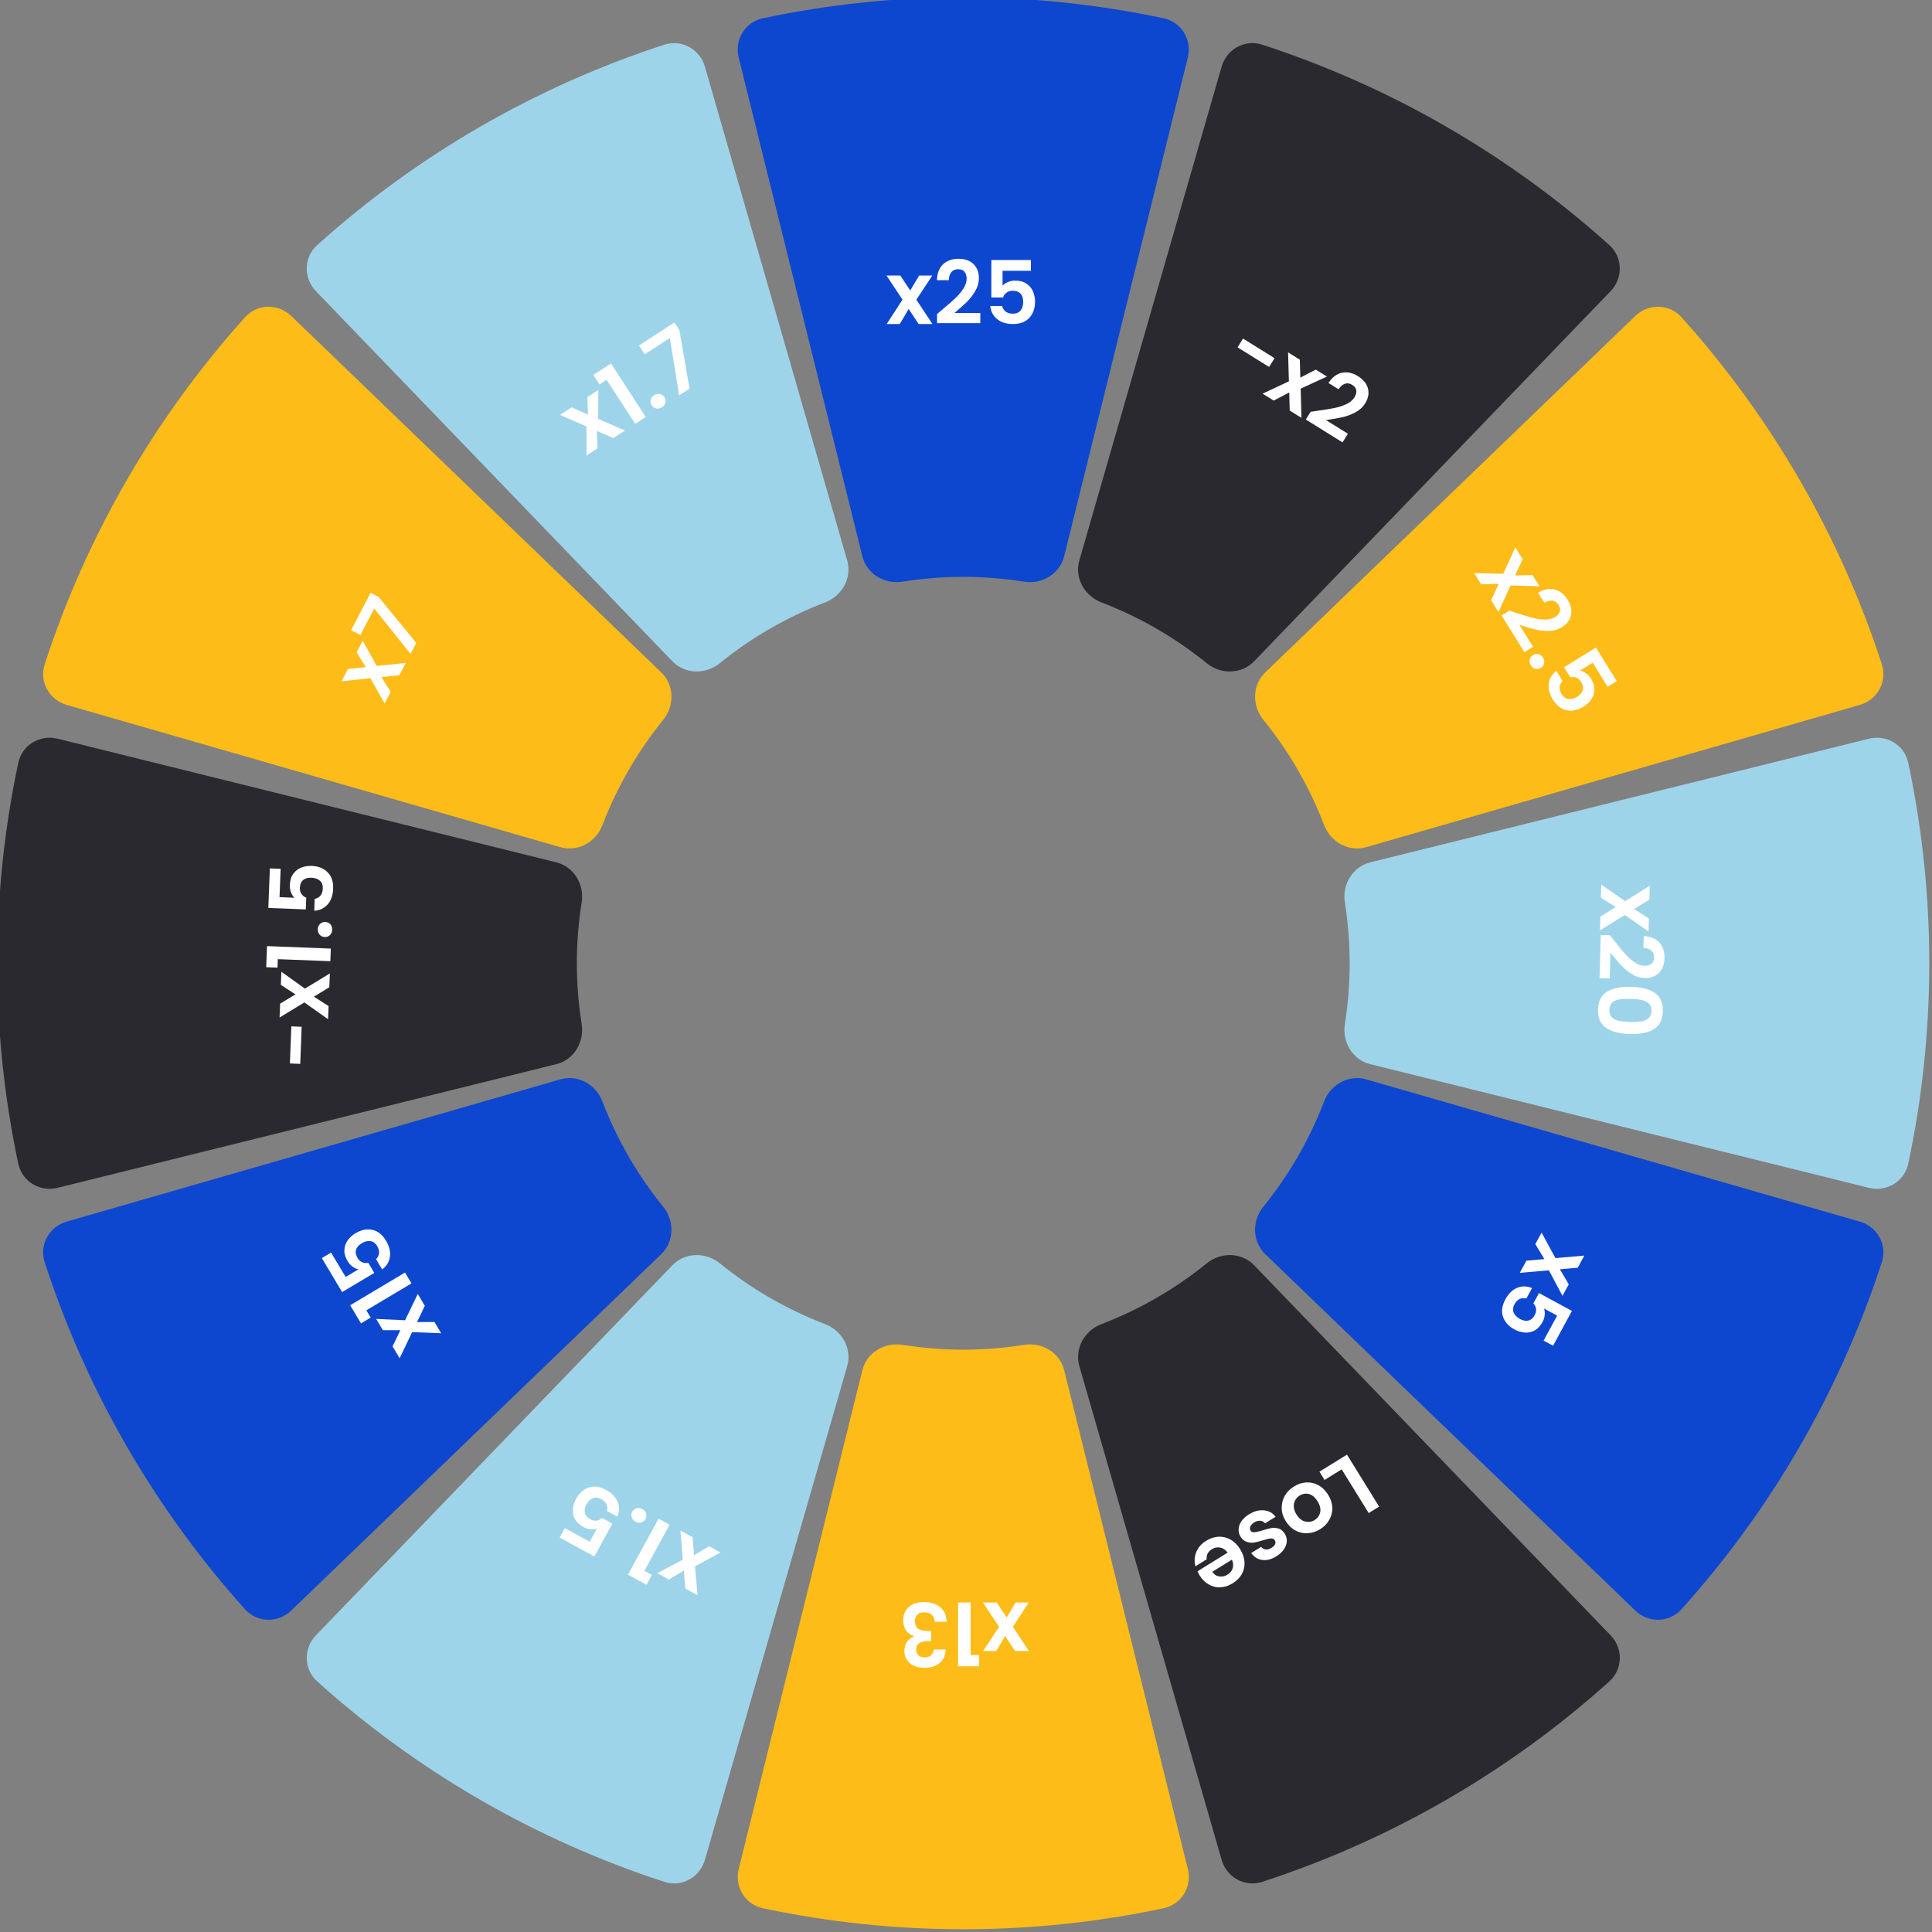 <svg width="98" height="98" viewBox="0 0 98 98" fill="none" xmlns="http://www.w3.org/2000/svg">
<rect x="0" y="0" width="98" height="98" fill="#808080" stroke="none"/>
<g clip-path="url(#clip0_40000013_3963)">
<path d="M37.469 2.918C37.247 2.025 37.791 1.119 38.691 0.928C45.396 -0.494 52.325 -0.494 59.029 0.928C59.929 1.119 60.473 2.025 60.252 2.918L53.978 28.221C53.757 29.113 52.854 29.65 51.946 29.506C49.902 29.18 47.819 29.18 45.775 29.506C44.867 29.65 43.964 29.113 43.743 28.221L37.469 2.918Z" fill="#0D47D0"/>
<path d="M46.598 16.436L46.091 15.672L45.643 16.436H44.976L45.78 15.201L44.967 13.975H45.669L46.171 14.735L46.624 13.975H47.291L46.482 15.201L47.299 16.436H46.598ZM47.762 15.734C48.046 15.498 48.272 15.301 48.441 15.144C48.61 14.984 48.751 14.818 48.863 14.646C48.976 14.474 49.032 14.306 49.032 14.14C49.032 13.989 48.996 13.87 48.925 13.784C48.854 13.698 48.745 13.656 48.597 13.656C48.449 13.656 48.335 13.706 48.255 13.807C48.175 13.904 48.133 14.039 48.13 14.211H47.526C47.538 13.855 47.643 13.586 47.842 13.402C48.043 13.219 48.298 13.127 48.605 13.127C48.943 13.127 49.202 13.217 49.383 13.398C49.563 13.576 49.654 13.811 49.654 14.104C49.654 14.335 49.592 14.556 49.467 14.766C49.343 14.976 49.201 15.16 49.041 15.317C48.881 15.471 48.672 15.657 48.414 15.877H49.725V16.392H47.531V15.93L47.762 15.734ZM52.293 13.736H50.854V14.495C50.916 14.418 51.005 14.356 51.121 14.309C51.236 14.258 51.359 14.233 51.489 14.233C51.726 14.233 51.92 14.285 52.071 14.389C52.222 14.492 52.332 14.625 52.4 14.788C52.468 14.948 52.502 15.12 52.502 15.304C52.502 15.644 52.404 15.918 52.209 16.125C52.016 16.333 51.741 16.436 51.383 16.436C51.045 16.436 50.776 16.352 50.574 16.183C50.373 16.014 50.259 15.794 50.232 15.521H50.836C50.863 15.64 50.922 15.734 51.014 15.806C51.109 15.877 51.229 15.912 51.374 15.912C51.549 15.912 51.68 15.857 51.769 15.748C51.858 15.638 51.902 15.493 51.902 15.312C51.902 15.129 51.856 14.99 51.765 14.895C51.676 14.797 51.544 14.748 51.369 14.748C51.245 14.748 51.141 14.779 51.059 14.842C50.975 14.904 50.916 14.987 50.881 15.09H50.286V13.189H52.293V13.736Z" fill="white"/>
</g>
<g clip-path="url(#clip1_40000013_3963)">
<path d="M61.967 3.378C62.222 2.494 63.146 1.981 64.021 2.265C70.539 4.386 76.539 7.85 81.635 12.434C82.319 13.05 82.336 14.107 81.698 14.769L63.614 33.545C62.976 34.207 61.925 34.221 61.211 33.641C59.604 32.337 57.8 31.296 55.867 30.556C55.008 30.227 54.495 29.311 54.749 28.427L61.967 3.378Z" fill="#2B2930"/>
<path d="M64.651 18.169L64.374 18.614L62.775 17.619L63.052 17.174L64.651 18.169ZM65.421 20.825L65.394 19.908L64.61 20.32L64.044 19.968L65.379 19.344L65.337 17.874L65.933 18.245L65.958 19.155L66.743 18.749L67.309 19.101L65.975 19.715L66.017 21.195L65.421 20.825ZM66.78 20.844C67.146 20.793 67.443 20.745 67.669 20.701C67.897 20.655 68.104 20.588 68.29 20.502C68.476 20.415 68.613 20.302 68.701 20.161C68.781 20.033 68.813 19.913 68.798 19.803C68.783 19.692 68.713 19.598 68.587 19.52C68.461 19.442 68.338 19.424 68.217 19.467C68.097 19.508 67.991 19.601 67.898 19.745L67.385 19.426C67.583 19.13 67.814 18.957 68.08 18.906C68.348 18.857 68.612 18.913 68.874 19.076C69.161 19.254 69.333 19.468 69.391 19.717C69.45 19.963 69.403 20.21 69.248 20.459C69.126 20.655 68.956 20.81 68.74 20.923C68.523 21.035 68.305 21.116 68.087 21.165C67.869 21.211 67.594 21.259 67.259 21.309L68.372 22.002L68.099 22.439L66.236 21.28L66.48 20.888L66.78 20.844Z" fill="white"/>
</g>
<g clip-path="url(#clip2_40000013_3963)">
<path d="M82.954 16.024C83.616 15.386 84.673 15.404 85.289 16.088C89.873 21.183 93.337 27.184 95.458 33.701C95.742 34.576 95.229 35.5 94.345 35.755L69.296 42.973C68.412 43.228 67.496 42.714 67.167 41.855C66.427 39.922 65.386 38.119 64.082 36.512C63.502 35.797 63.516 34.747 64.178 34.109L82.954 16.024Z" fill="#FDBC17"/>
<path d="M75.636 30.449L76.018 29.616L75.132 29.638L74.78 29.072L76.253 29.103L76.865 27.765L77.236 28.361L76.856 29.188L77.74 29.172L78.092 29.738L76.624 29.699L76.007 31.045L75.636 30.449ZM76.847 31.067C77.198 31.183 77.485 31.271 77.708 31.332C77.933 31.391 78.148 31.422 78.353 31.427C78.558 31.432 78.731 31.391 78.872 31.303C79 31.224 79.082 31.131 79.118 31.025C79.153 30.919 79.132 30.804 79.053 30.678C78.975 30.552 78.872 30.482 78.745 30.467C78.619 30.451 78.483 30.487 78.336 30.575L78.016 30.062C78.325 29.884 78.609 29.831 78.87 29.903C79.132 29.977 79.344 30.145 79.507 30.406C79.685 30.693 79.745 30.961 79.687 31.209C79.632 31.457 79.48 31.658 79.231 31.812C79.035 31.934 78.814 31.998 78.57 32.004C78.326 32.009 78.095 31.985 77.877 31.933C77.662 31.878 77.394 31.799 77.071 31.696L77.763 32.809L77.326 33.081L76.167 31.218L76.559 30.974L76.847 31.067ZM77.652 33.748C77.592 33.652 77.572 33.555 77.591 33.456C77.614 33.358 77.669 33.282 77.757 33.227C77.845 33.173 77.937 33.157 78.032 33.182C78.131 33.207 78.211 33.268 78.27 33.363C78.328 33.456 78.346 33.552 78.323 33.65C78.303 33.746 78.249 33.821 78.16 33.876C78.072 33.931 77.98 33.947 77.882 33.924C77.786 33.9 77.71 33.841 77.652 33.748ZM81.547 34.839L80.787 33.617L80.142 34.018C80.24 34.03 80.34 34.073 80.442 34.146C80.545 34.217 80.632 34.308 80.7 34.419C80.826 34.62 80.884 34.812 80.876 34.995C80.868 35.178 80.812 35.342 80.71 35.485C80.61 35.628 80.482 35.747 80.326 35.844C80.037 36.024 79.753 36.086 79.474 36.029C79.196 35.975 78.963 35.796 78.773 35.492C78.595 35.205 78.524 34.932 78.561 34.672C78.598 34.412 78.725 34.198 78.943 34.032L79.262 34.545C79.175 34.63 79.126 34.73 79.114 34.846C79.104 34.964 79.137 35.084 79.214 35.208C79.306 35.356 79.422 35.439 79.562 35.457C79.702 35.474 79.849 35.435 80.002 35.34C80.158 35.243 80.252 35.13 80.284 35.002C80.32 34.875 80.292 34.738 80.2 34.589C80.134 34.484 80.053 34.412 79.956 34.374C79.859 34.337 79.758 34.33 79.651 34.355L79.337 33.849L80.951 32.845L82.011 34.55L81.547 34.839Z" fill="white"/>
</g>
<g clip-path="url(#clip3_40000013_3963)">
<path d="M94.805 37.47C95.698 37.248 96.604 37.792 96.795 38.692C98.218 45.397 98.218 52.326 96.795 59.03C96.604 59.93 95.698 60.474 94.805 60.253L69.503 53.979C68.61 53.758 68.073 52.855 68.218 51.946C68.543 49.903 68.543 47.82 68.218 45.776C68.073 44.868 68.61 43.965 69.503 43.743L94.805 37.47Z" fill="#9ED4E9"/>
<path d="M81.178 46.492L81.956 46.007L81.204 45.538L81.223 44.871L82.435 45.709L83.683 44.93L83.664 45.632L82.891 46.113L83.638 46.586L83.619 47.252L82.416 46.411L81.159 47.194L81.178 46.492ZM81.848 47.675C82.077 47.966 82.268 48.197 82.42 48.37C82.575 48.544 82.737 48.689 82.906 48.806C83.074 48.923 83.241 48.984 83.407 48.989C83.558 48.993 83.678 48.96 83.765 48.892C83.853 48.823 83.899 48.715 83.903 48.567C83.907 48.419 83.86 48.303 83.762 48.221C83.666 48.138 83.532 48.093 83.361 48.085L83.377 47.481C83.732 47.503 83.999 47.615 84.177 47.819C84.355 48.025 84.44 48.282 84.431 48.59C84.422 48.928 84.325 49.184 84.139 49.36C83.957 49.535 83.719 49.619 83.426 49.611C83.195 49.605 82.976 49.537 82.769 49.407C82.562 49.276 82.383 49.129 82.23 48.965C82.081 48.801 81.9 48.587 81.688 48.324L81.652 49.634L81.137 49.62L81.197 47.426L81.659 47.439L81.848 47.675ZM82.743 50.056C83.255 50.07 83.653 50.172 83.938 50.364C84.223 50.558 84.36 50.87 84.348 51.299C84.336 51.729 84.183 52.031 83.888 52.207C83.593 52.385 83.189 52.467 82.677 52.453C82.162 52.439 81.76 52.335 81.472 52.14C81.184 51.949 81.046 51.638 81.058 51.209C81.07 50.78 81.225 50.476 81.523 50.298C81.821 50.122 82.227 50.041 82.743 50.056ZM82.694 51.84C82.913 51.847 83.097 51.837 83.245 51.811C83.397 51.789 83.522 51.736 83.618 51.653C83.716 51.572 83.766 51.449 83.771 51.283C83.775 51.118 83.731 50.991 83.639 50.902C83.547 50.817 83.425 50.757 83.275 50.723C83.128 50.693 82.945 50.674 82.726 50.668C82.501 50.662 82.311 50.67 82.156 50.693C82.005 50.715 81.88 50.768 81.783 50.851C81.689 50.935 81.64 51.059 81.635 51.225C81.63 51.391 81.673 51.518 81.762 51.606C81.855 51.695 81.976 51.754 82.126 51.785C82.279 51.816 82.469 51.834 82.694 51.84Z" fill="white"/>
</g>
<g clip-path="url(#clip4_40000013_3963)">
<path d="M94.344 61.967C95.228 62.222 95.741 63.146 95.457 64.021C93.336 70.539 89.872 76.539 85.287 81.634C84.672 82.318 83.615 82.336 82.953 81.698L64.177 63.614C63.515 62.975 63.501 61.925 64.081 61.211C65.385 59.604 66.426 57.8 67.166 55.867C67.495 55.008 68.411 54.495 69.295 54.749L94.344 61.967Z" fill="#0D47D0"/>
<path d="M77.425 63.948L78.338 63.867L77.88 63.108L78.198 62.523L78.9 63.818L80.365 63.689L80.031 64.305L79.124 64.384L79.575 65.145L79.257 65.731L78.565 64.435L77.09 64.565L77.425 63.948ZM78.299 68L78.985 66.735L78.317 66.373C78.355 66.464 78.368 66.572 78.354 66.696C78.343 66.822 78.307 66.942 78.245 67.056C78.132 67.264 77.994 67.41 77.831 67.493C77.667 67.577 77.498 67.61 77.322 67.592C77.149 67.575 76.982 67.523 76.821 67.436C76.521 67.273 76.327 67.057 76.238 66.786C76.148 66.518 76.188 66.227 76.359 65.912C76.52 65.615 76.723 65.418 76.967 65.322C77.212 65.225 77.46 65.231 77.712 65.337L77.424 65.868C77.307 65.835 77.196 65.842 77.089 65.888C76.982 65.938 76.893 66.026 76.824 66.154C76.741 66.308 76.726 66.449 76.78 66.58C76.834 66.71 76.94 66.818 77.099 66.904C77.26 66.992 77.404 67.018 77.532 66.983C77.66 66.951 77.766 66.859 77.849 66.705C77.908 66.596 77.93 66.49 77.915 66.387C77.9 66.285 77.856 66.193 77.781 66.112L78.065 65.589L79.736 66.496L78.779 68.261L78.299 68Z" fill="white"/>
</g>
<g clip-path="url(#clip5_40000013_3963)">
<path d="M81.699 82.953C82.337 83.616 82.319 84.673 81.635 85.288C76.54 89.872 70.54 93.337 64.022 95.457C63.147 95.742 62.223 95.229 61.968 94.345L54.75 69.296C54.495 68.412 55.009 67.495 55.868 67.166C57.801 66.427 59.605 65.385 61.212 64.081C61.926 63.502 62.976 63.515 63.614 64.178L81.699 82.953Z" fill="#2B2930"/>
<path d="M68.056 74.532L67.187 75.07L66.928 74.65L68.325 73.786L69.956 76.423L69.427 76.75L68.056 74.532ZM65.641 75.399C65.843 75.275 66.051 75.206 66.267 75.195C66.484 75.186 66.69 75.234 66.884 75.341C67.076 75.448 67.238 75.609 67.371 75.823C67.503 76.037 67.573 76.255 67.582 76.476C67.587 76.699 67.535 76.905 67.426 77.095C67.318 77.287 67.164 77.445 66.962 77.569C66.761 77.694 66.55 77.762 66.33 77.772C66.112 77.785 65.906 77.739 65.711 77.633C65.514 77.528 65.35 77.369 65.217 77.155C65.085 76.941 65.017 76.721 65.014 76.497C65.009 76.274 65.061 76.066 65.171 75.872C65.28 75.683 65.437 75.525 65.641 75.399ZM65.926 75.86C65.83 75.919 65.755 75.997 65.7 76.094C65.644 76.195 65.619 76.307 65.627 76.432C65.634 76.556 65.679 76.685 65.761 76.818C65.885 77.017 66.032 77.137 66.203 77.177C66.373 77.222 66.534 77.197 66.685 77.104C66.836 77.01 66.93 76.878 66.966 76.705C67.001 76.537 66.957 76.354 66.834 76.155C66.711 75.956 66.567 75.833 66.402 75.785C66.236 75.742 66.077 75.767 65.926 75.86ZM63.36 76.809C63.532 76.704 63.704 76.639 63.877 76.615C64.052 76.594 64.213 76.611 64.359 76.667C64.502 76.725 64.618 76.816 64.704 76.939L64.172 77.269C64.112 77.194 64.031 77.152 63.931 77.141C63.828 77.132 63.724 77.159 63.621 77.223C63.52 77.285 63.455 77.353 63.424 77.428C63.391 77.504 63.394 77.574 63.433 77.637C63.475 77.705 63.542 77.733 63.632 77.722C63.722 77.716 63.855 77.686 64.031 77.632C64.211 77.574 64.363 77.533 64.489 77.511C64.612 77.491 64.736 77.5 64.86 77.537C64.982 77.577 65.087 77.667 65.174 77.808C65.246 77.924 65.278 78.05 65.272 78.186C65.263 78.324 65.214 78.459 65.125 78.591C65.033 78.724 64.903 78.843 64.734 78.947C64.485 79.101 64.247 79.161 64.021 79.127C63.796 79.096 63.61 78.979 63.465 78.777L63.971 78.464C64.03 78.542 64.105 78.586 64.198 78.595C64.29 78.608 64.387 78.582 64.49 78.518C64.586 78.459 64.649 78.396 64.68 78.328C64.709 78.261 64.704 78.197 64.665 78.134C64.621 78.063 64.552 78.031 64.459 78.037C64.366 78.045 64.234 78.076 64.062 78.13C63.888 78.186 63.739 78.224 63.616 78.245C63.493 78.265 63.369 78.254 63.246 78.212C63.121 78.174 63.015 78.087 62.927 77.95C62.852 77.829 62.819 77.7 62.828 77.562C62.834 77.426 62.883 77.291 62.975 77.157C63.066 77.028 63.194 76.912 63.36 76.809ZM60.853 79.916C60.806 79.841 60.769 79.77 60.742 79.703L62.272 78.757C62.166 78.613 62.04 78.528 61.894 78.5C61.748 78.472 61.607 78.5 61.471 78.584C61.274 78.705 61.187 78.876 61.208 79.096L60.637 79.449C60.573 79.21 60.586 78.972 60.677 78.736C60.768 78.501 60.939 78.307 61.188 78.153C61.39 78.028 61.598 77.96 61.814 77.948C62.029 77.941 62.232 77.991 62.424 78.099C62.614 78.208 62.774 78.37 62.907 78.584C63.041 78.8 63.114 79.018 63.127 79.236C63.14 79.454 63.095 79.656 62.991 79.843C62.887 80.029 62.731 80.186 62.525 80.314C62.326 80.437 62.122 80.504 61.913 80.515C61.701 80.527 61.503 80.481 61.319 80.375C61.135 80.273 60.979 80.12 60.853 79.916ZM61.494 79.729C61.581 79.863 61.697 79.941 61.843 79.963C61.99 79.986 62.133 79.956 62.271 79.87C62.402 79.789 62.488 79.68 62.529 79.543C62.569 79.411 62.555 79.268 62.488 79.114L61.494 79.729Z" fill="white"/>
</g>
<g clip-path="url(#clip6_40000013_3963)">
<path d="M60.254 94.804C60.475 95.697 59.931 96.603 59.031 96.794C52.327 98.217 45.398 98.217 38.693 96.794C37.793 96.603 37.249 95.697 37.471 94.804L43.744 69.502C43.966 68.609 44.869 68.072 45.777 68.217C47.821 68.543 49.904 68.543 51.947 68.217C52.856 68.072 53.759 68.609 53.98 69.502L60.254 94.804Z" fill="#FDBC17"/>
<path d="M50.56 81.286L51.067 82.05L51.516 81.286L52.182 81.286L51.378 82.521L52.191 83.747L51.489 83.747L50.987 82.987L50.534 83.747L49.867 83.747L50.676 82.521L49.859 81.286L50.56 81.286ZM49.667 83.951L49.667 84.524L48.597 84.524L48.597 81.286L49.237 81.286L49.237 83.951L49.667 83.951ZM47.974 83.671C47.959 83.968 47.855 84.196 47.663 84.356C47.467 84.518 47.211 84.6 46.894 84.6C46.678 84.6 46.493 84.561 46.339 84.484C46.185 84.41 46.07 84.308 45.993 84.178C45.913 84.05 45.873 83.905 45.873 83.743C45.873 83.556 45.922 83.397 46.019 83.267C46.114 83.14 46.228 83.054 46.361 83.01L46.361 82.992C46.19 82.939 46.056 82.844 45.962 82.707C45.864 82.571 45.815 82.397 45.815 82.183C45.815 82.006 45.856 81.847 45.939 81.708C46.019 81.569 46.139 81.459 46.299 81.379C46.456 81.302 46.646 81.264 46.868 81.264C47.202 81.264 47.475 81.348 47.685 81.517C47.895 81.686 48.006 81.935 48.018 82.263L47.414 82.263C47.408 82.118 47.359 82.001 47.267 81.912C47.173 81.826 47.044 81.784 46.881 81.784C46.73 81.784 46.614 81.825 46.535 81.908C46.452 81.994 46.41 82.103 46.41 82.237C46.41 82.414 46.466 82.542 46.579 82.619C46.691 82.696 46.866 82.734 47.103 82.734L47.232 82.734L47.232 83.245L47.103 83.245C46.683 83.245 46.472 83.386 46.472 83.667C46.472 83.794 46.511 83.894 46.588 83.965C46.662 84.036 46.77 84.071 46.912 84.071C47.051 84.071 47.159 84.033 47.236 83.956C47.31 83.882 47.353 83.787 47.365 83.671L47.974 83.671Z" fill="white"/>
</g>
<g clip-path="url(#clip7_40000013_3963)">
<path d="M35.755 94.345C35.501 95.229 34.576 95.742 33.702 95.457C27.184 93.337 21.183 89.872 16.088 85.288C15.404 84.673 15.386 83.616 16.024 82.953L34.109 64.178C34.747 63.515 35.797 63.502 36.512 64.081C38.119 65.385 39.922 66.427 41.855 67.166C42.715 67.495 43.228 68.412 42.973 69.296L35.755 94.345Z" fill="#9ED4E9"/>
<path d="M35.129 77.974L35.207 78.887L35.967 78.432L36.552 78.751L35.254 79.45L35.38 80.915L34.764 80.579L34.688 79.671L33.926 80.121L33.341 79.801L34.638 79.113L34.513 77.638L35.129 77.974ZM33.068 79.885L32.793 80.388L31.853 79.874L33.406 77.033L33.967 77.339L32.689 79.678L33.068 79.885ZM32.578 76.545C32.676 76.599 32.742 76.673 32.774 76.768C32.803 76.865 32.792 76.959 32.742 77.049C32.693 77.141 32.62 77.199 32.525 77.225C32.426 77.251 32.327 77.238 32.228 77.184C32.132 77.131 32.07 77.057 32.042 76.96C32.012 76.867 32.022 76.774 32.072 76.683C32.121 76.592 32.194 76.533 32.291 76.504C32.386 76.479 32.481 76.492 32.578 76.545ZM28.649 77.511L29.912 78.201L30.276 77.535C30.185 77.572 30.077 77.584 29.953 77.57C29.828 77.559 29.708 77.522 29.593 77.46C29.386 77.346 29.24 77.208 29.157 77.045C29.074 76.881 29.042 76.712 29.061 76.536C29.077 76.363 29.13 76.196 29.218 76.035C29.381 75.736 29.598 75.543 29.869 75.454C30.137 75.365 30.429 75.406 30.743 75.578C31.04 75.74 31.236 75.943 31.331 76.188C31.427 76.432 31.421 76.68 31.314 76.932L30.784 76.643C30.817 76.526 30.811 76.414 30.764 76.308C30.715 76.2 30.627 76.112 30.5 76.042C30.346 75.958 30.205 75.943 30.074 75.997C29.944 76.05 29.835 76.156 29.748 76.315C29.66 76.476 29.634 76.62 29.669 76.747C29.7 76.876 29.792 76.982 29.946 77.065C30.055 77.125 30.161 77.147 30.263 77.133C30.366 77.118 30.458 77.073 30.538 76.999L31.061 77.285L30.149 78.953L28.387 77.991L28.649 77.511Z" fill="white"/>
</g>
<g clip-path="url(#clip8_40000013_3963)">
<path d="M14.769 81.698C14.106 82.336 13.049 82.318 12.434 81.635C7.85 76.539 4.385 70.539 2.265 64.021C1.98 63.146 2.493 62.222 3.377 61.967L28.427 54.749C29.311 54.495 30.227 55.008 30.556 55.867C31.296 57.8 32.337 59.604 33.641 61.211C34.221 61.925 34.207 62.975 33.544 63.614L14.769 81.698Z" fill="#0D47D0"/>
<path d="M21.549 66.237L21.153 67.063L22.038 67.057L22.38 67.629L20.907 67.571L20.271 68.897L19.912 68.295L20.307 67.474L19.422 67.474L19.081 66.902L20.548 66.969L21.19 65.634L21.549 66.237ZM18.803 66.835L18.311 67.129L17.762 66.209L20.544 64.55L20.871 65.1L18.582 66.465L18.803 66.835ZM16.794 63.537L17.532 64.773L18.184 64.384C18.086 64.37 17.987 64.326 17.887 64.251C17.785 64.177 17.7 64.085 17.634 63.973C17.512 63.769 17.457 63.576 17.469 63.393C17.481 63.21 17.539 63.048 17.644 62.906C17.746 62.766 17.876 62.648 18.034 62.554C18.327 62.38 18.612 62.324 18.89 62.385C19.167 62.444 19.397 62.628 19.58 62.935C19.753 63.225 19.819 63.5 19.777 63.76C19.735 64.019 19.604 64.23 19.384 64.392L19.074 63.873C19.162 63.79 19.213 63.691 19.227 63.575C19.24 63.458 19.209 63.336 19.135 63.212C19.045 63.062 18.931 62.977 18.791 62.956C18.651 62.936 18.504 62.972 18.349 63.065C18.191 63.159 18.095 63.27 18.061 63.397C18.022 63.523 18.048 63.662 18.137 63.812C18.201 63.919 18.281 63.992 18.377 64.031C18.473 64.07 18.574 64.079 18.681 64.056L18.986 64.567L17.354 65.541L16.325 63.817L16.794 63.537Z" fill="white"/>
</g>
<g clip-path="url(#clip9_40000013_3963)">
<path d="M2.918 60.253C2.025 60.474 1.119 59.93 0.928 59.03C-0.495 52.326 -0.495 45.397 0.928 38.692C1.119 37.792 2.025 37.248 2.918 37.47L28.22 43.743C29.113 43.965 29.65 44.868 29.505 45.776C29.179 47.82 29.179 49.903 29.505 51.946C29.65 52.855 29.113 53.758 28.22 53.979L2.918 60.253Z" fill="#2B2930"/>
<path d="M14.778 52.062L15.302 52.083L15.229 53.965L14.705 53.944L14.778 52.062ZM16.704 50.079L15.921 50.556L16.667 51.033L16.641 51.699L15.439 50.848L14.182 51.612L14.209 50.911L14.988 50.439L14.246 49.957L14.272 49.291L15.466 50.147L16.732 49.378L16.704 50.079ZM14.076 49.083L13.503 49.061L13.545 47.991L16.781 48.117L16.756 48.756L14.093 48.653L14.076 49.083ZM16.849 47.158C16.845 47.271 16.807 47.363 16.736 47.434C16.662 47.502 16.574 47.534 16.47 47.53C16.366 47.526 16.282 47.487 16.217 47.414C16.149 47.337 16.117 47.242 16.121 47.13C16.125 47.02 16.164 46.932 16.238 46.863C16.309 46.795 16.396 46.763 16.5 46.767C16.603 46.771 16.689 46.81 16.758 46.883C16.823 46.957 16.853 47.049 16.849 47.158ZM14.235 44.07L14.179 45.508L14.938 45.538C14.864 45.473 14.805 45.382 14.762 45.264C14.716 45.147 14.696 45.023 14.701 44.893C14.71 44.656 14.77 44.465 14.879 44.318C14.989 44.171 15.126 44.066 15.291 44.005C15.454 43.943 15.627 43.916 15.81 43.923C16.151 43.936 16.42 44.044 16.62 44.248C16.82 44.448 16.913 44.727 16.898 45.085C16.885 45.423 16.791 45.689 16.614 45.883C16.438 46.078 16.213 46.183 15.94 46.199L15.963 45.596C16.082 45.574 16.179 45.518 16.254 45.429C16.329 45.337 16.369 45.219 16.374 45.074C16.381 44.899 16.332 44.765 16.226 44.672C16.119 44.579 15.976 44.529 15.796 44.522C15.612 44.515 15.471 44.556 15.373 44.644C15.272 44.729 15.218 44.858 15.211 45.033C15.207 45.157 15.234 45.262 15.293 45.347C15.351 45.433 15.432 45.495 15.534 45.535L15.511 46.129L13.611 46.055L13.689 44.049L14.235 44.07Z" fill="white"/>
</g>
<g clip-path="url(#clip10_40000013_3963)">
<path d="M3.378 35.755C2.494 35.5 1.981 34.576 2.266 33.701C4.386 27.184 7.851 21.183 12.435 16.088C13.05 15.404 14.107 15.386 14.77 16.024L33.545 34.109C34.208 34.747 34.222 35.797 33.642 36.512C32.338 38.119 31.297 39.922 30.557 41.855C30.228 42.714 29.312 43.228 28.428 42.973L3.378 35.755Z" fill="#FDBC17"/>
<path d="M20.26 34.249L19.348 34.345L19.818 35.096L19.51 35.687L18.787 34.403L17.324 34.556L17.649 33.934L18.554 33.84L18.09 33.087L18.399 32.496L19.111 33.78L20.584 33.627L20.26 34.249ZM19.208 30.283L21.115 32.611L20.823 33.17L18.983 30.867L18.28 32.214L17.808 31.968L18.798 30.069L19.208 30.283Z" fill="white"/>
</g>
<g clip-path="url(#clip11_40000013_3963)">
<path d="M16.024 14.769C15.386 14.107 15.403 13.05 16.087 12.434C21.183 7.85 27.183 4.386 33.701 2.265C34.576 1.981 35.5 2.494 35.755 3.378L42.972 28.427C43.227 29.311 42.714 30.227 41.855 30.556C39.922 31.296 38.118 32.337 36.511 33.641C35.797 34.221 34.746 34.207 34.108 33.545L16.024 14.769Z" fill="#9ED4E9"/>
<path d="M31.112 22.222L30.271 21.858L30.311 22.743L29.753 23.106L29.753 21.632L28.404 21.048L28.992 20.665L29.827 21.028L29.793 20.145L30.351 19.781L30.342 21.25L31.7 21.84L31.112 22.222ZM30.408 19.501L30.095 19.021L30.993 18.437L32.758 21.152L32.222 21.501L30.769 19.266L30.408 19.501ZM33.581 20.654C33.486 20.716 33.389 20.738 33.29 20.721C33.192 20.7 33.114 20.646 33.058 20.559C33.001 20.473 32.984 20.381 33.007 20.285C33.03 20.186 33.089 20.105 33.183 20.044C33.275 19.984 33.37 19.964 33.469 19.985C33.565 20.003 33.642 20.056 33.699 20.143C33.755 20.23 33.773 20.323 33.752 20.421C33.73 20.517 33.672 20.595 33.581 20.654ZM34.46 16.744L34.978 19.709L34.449 20.052L33.977 17.143L32.704 17.971L32.413 17.524L34.208 16.357L34.46 16.744Z" fill="white"/>
</g>
<defs>
<clipPath id="clip0_40000013_3963">
<rect width="98" height="98" fill="white"/>
</clipPath>
<clipPath id="clip1_40000013_3963">
<rect width="98" height="98" fill="white"/>
</clipPath>
<clipPath id="clip2_40000013_3963">
<rect width="98" height="98" fill="white"/>
</clipPath>
<clipPath id="clip3_40000013_3963">
<rect width="98" height="98" fill="white"/>
</clipPath>
<clipPath id="clip4_40000013_3963">
<rect width="98" height="98" fill="white"/>
</clipPath>
<clipPath id="clip5_40000013_3963">
<rect width="98" height="98" fill="white"/>
</clipPath>
<clipPath id="clip6_40000013_3963">
<rect width="98" height="98" fill="white"/>
</clipPath>
<clipPath id="clip7_40000013_3963">
<rect width="98" height="98" fill="white"/>
</clipPath>
<clipPath id="clip8_40000013_3963">
<rect width="98" height="98" fill="white"/>
</clipPath>
<clipPath id="clip9_40000013_3963">
<rect width="98" height="98" fill="white"/>
</clipPath>
<clipPath id="clip10_40000013_3963">
<rect width="98" height="98" fill="white"/>
</clipPath>
<clipPath id="clip11_40000013_3963">
<rect width="98" height="98" fill="white"/>
</clipPath>
</defs>
</svg>
